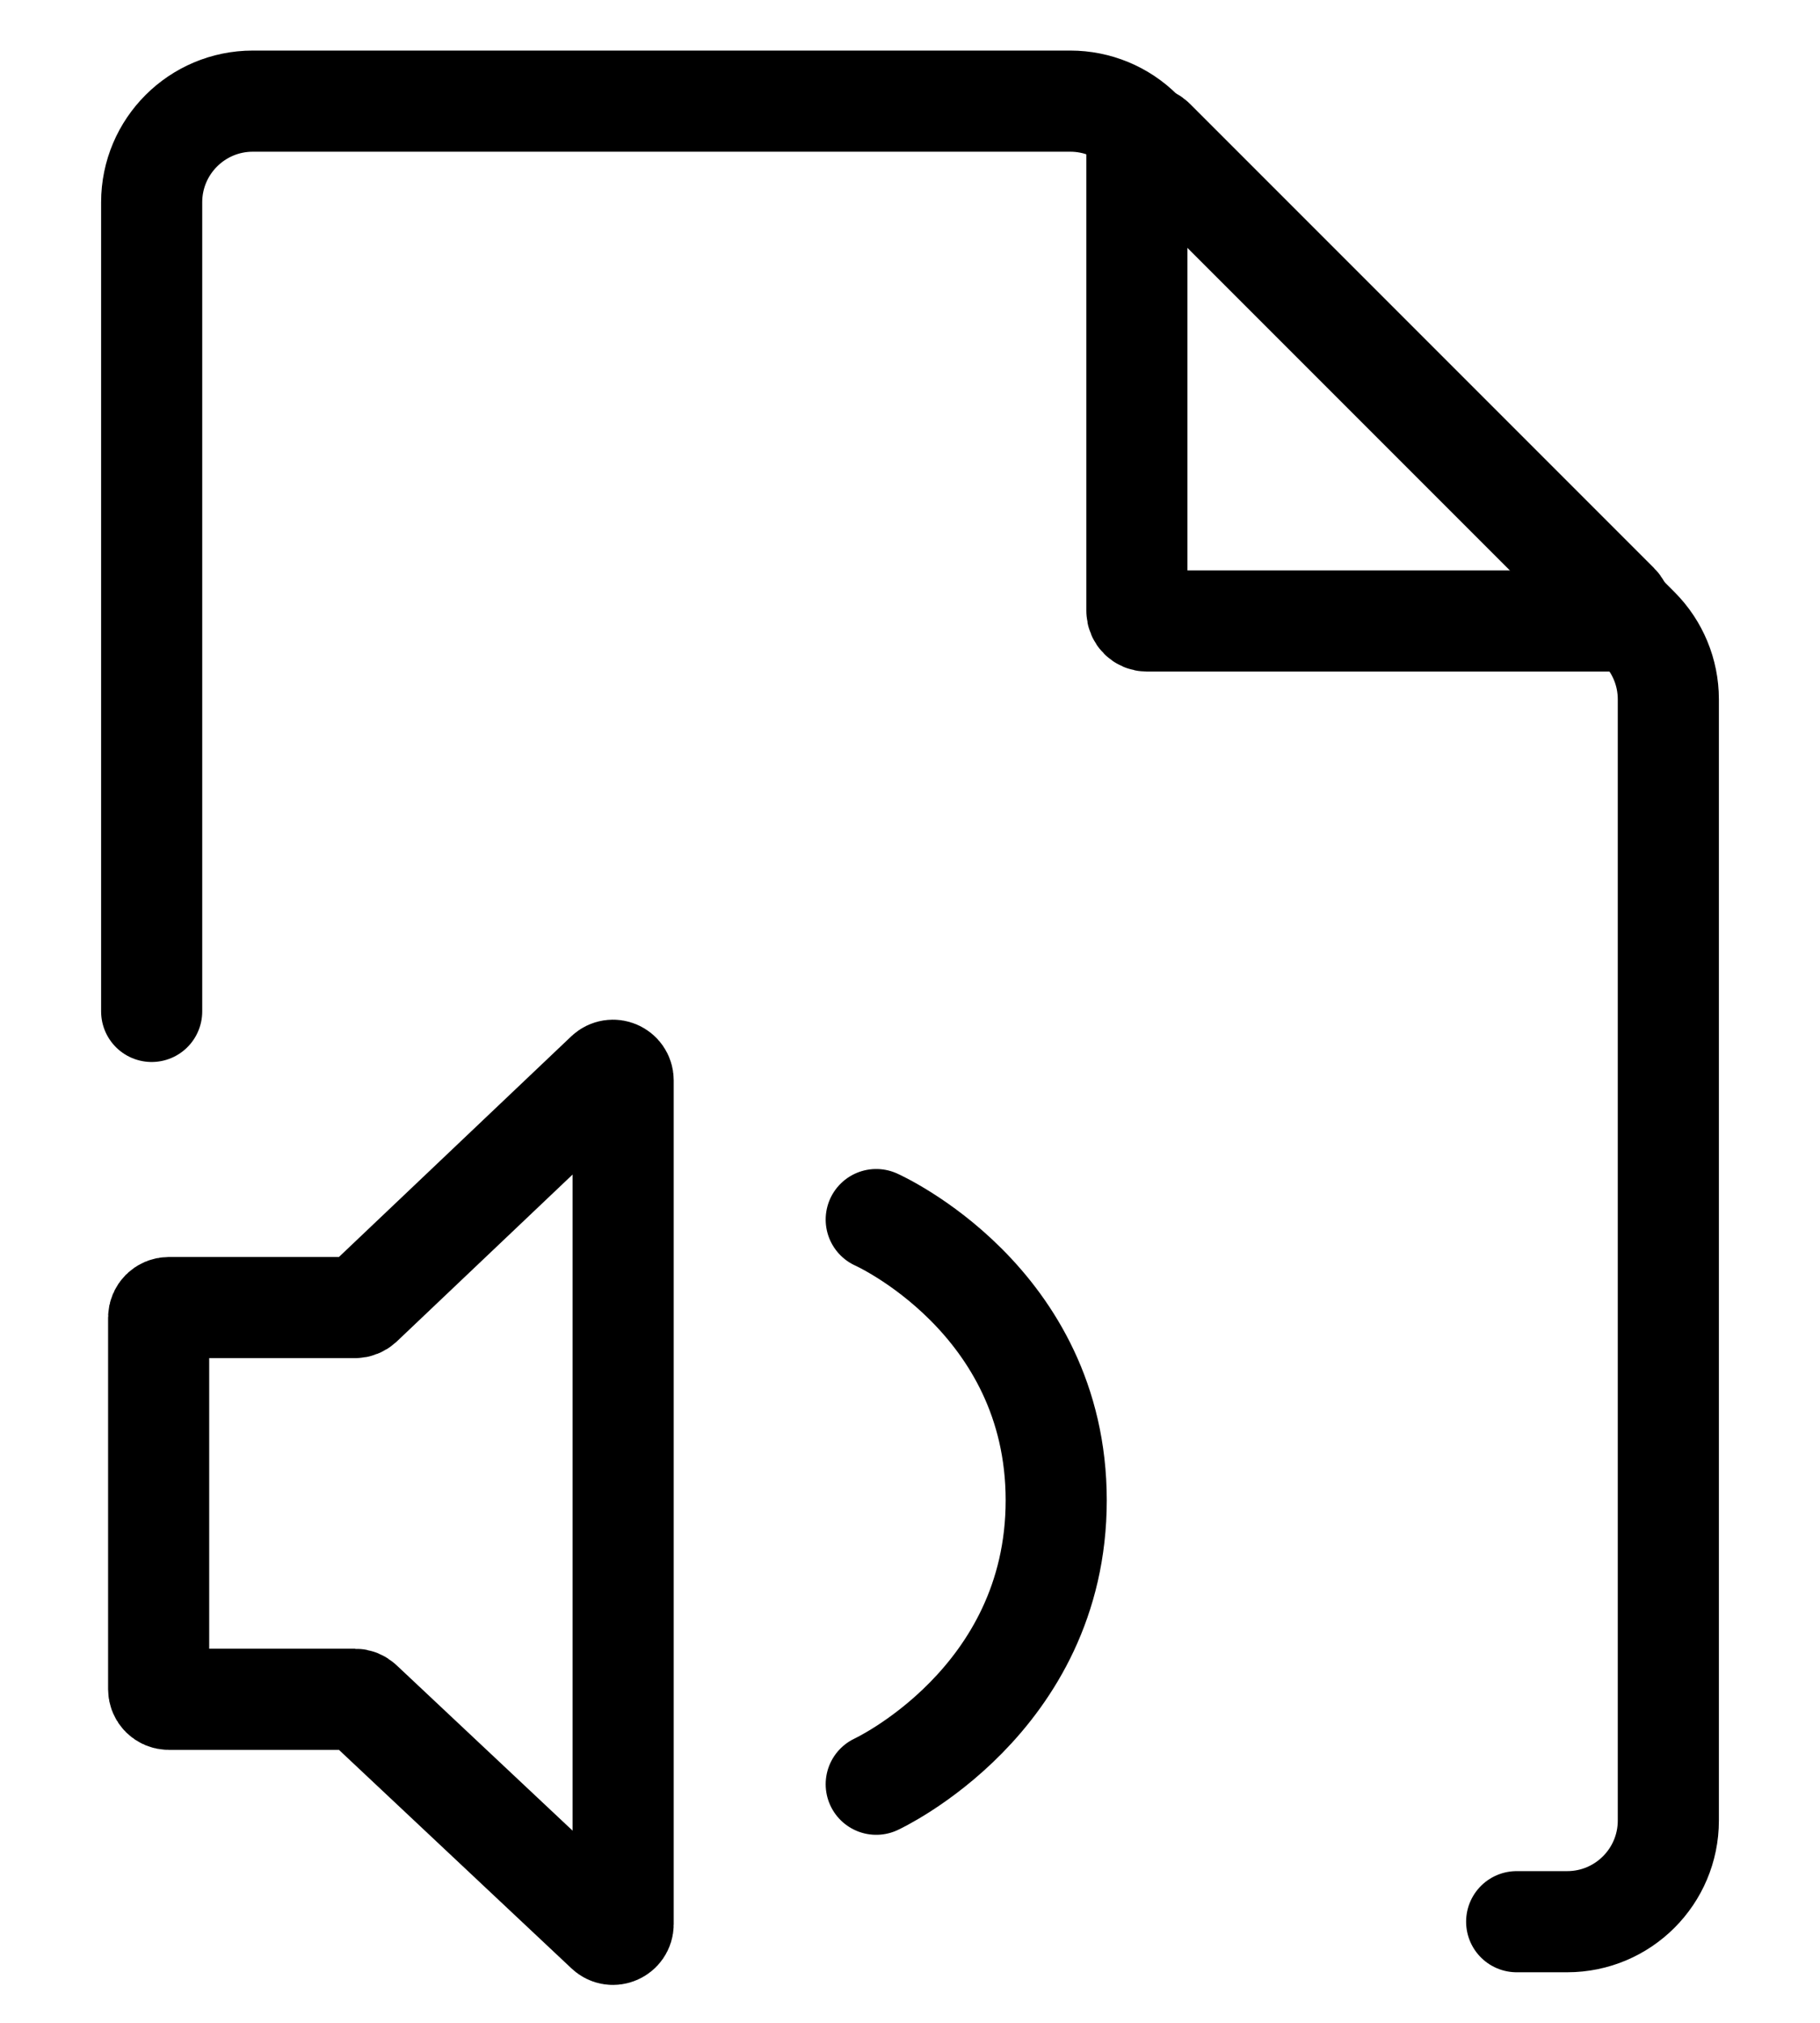 <svg xmlns="http://www.w3.org/2000/svg" width="18" height="20" viewBox="0 0 18 20" fill="none">
    <g clip-path="url(#clip0_10701_44425)">
        <path d="M1.5 10V2C1.5 1.448 1.948 1 2.5 1H10.586C10.851 1 11.105 1.105 11.293 1.293L16.207 6.207C16.395 6.395 16.5 6.649 16.5 6.914V18C16.5 18.552 16.052 19 15.5 19H15" stroke="black" stroke-linecap="round"/>
        <path d="M8.666 12.058C8.666 12.058 10.446 12.849 10.446 14.834C10.446 16.819 8.666 17.641 8.666 17.641" stroke="black" stroke-linecap="round"/>
        <path d="M11.244 1.45V6.04C11.244 6.096 11.289 6.14 11.344 6.14H15.934C16.023 6.14 16.068 6.033 16.005 5.97L11.415 1.38C11.352 1.317 11.244 1.361 11.244 1.45Z" stroke="black" stroke-linecap="square"/>
        <path d="M1.569 16.701V13.028C1.569 12.973 1.614 12.928 1.669 12.928L3.511 12.928C3.537 12.928 3.561 12.918 3.58 12.901L5.994 10.609C6.058 10.549 6.163 10.594 6.163 10.682L6.163 14.64L6.163 19.025C6.163 19.112 6.058 19.158 5.995 19.098L3.58 16.829C3.561 16.811 3.537 16.801 3.511 16.801L1.669 16.801C1.614 16.801 1.569 16.757 1.569 16.701Z" stroke="black" stroke-linecap="square"/>
    </g>
    <defs>
        <clipPath id="clip0_10701_44425">
            <rect width="18" height="20" fill="white"/>
        </clipPath>
    </defs>
</svg>